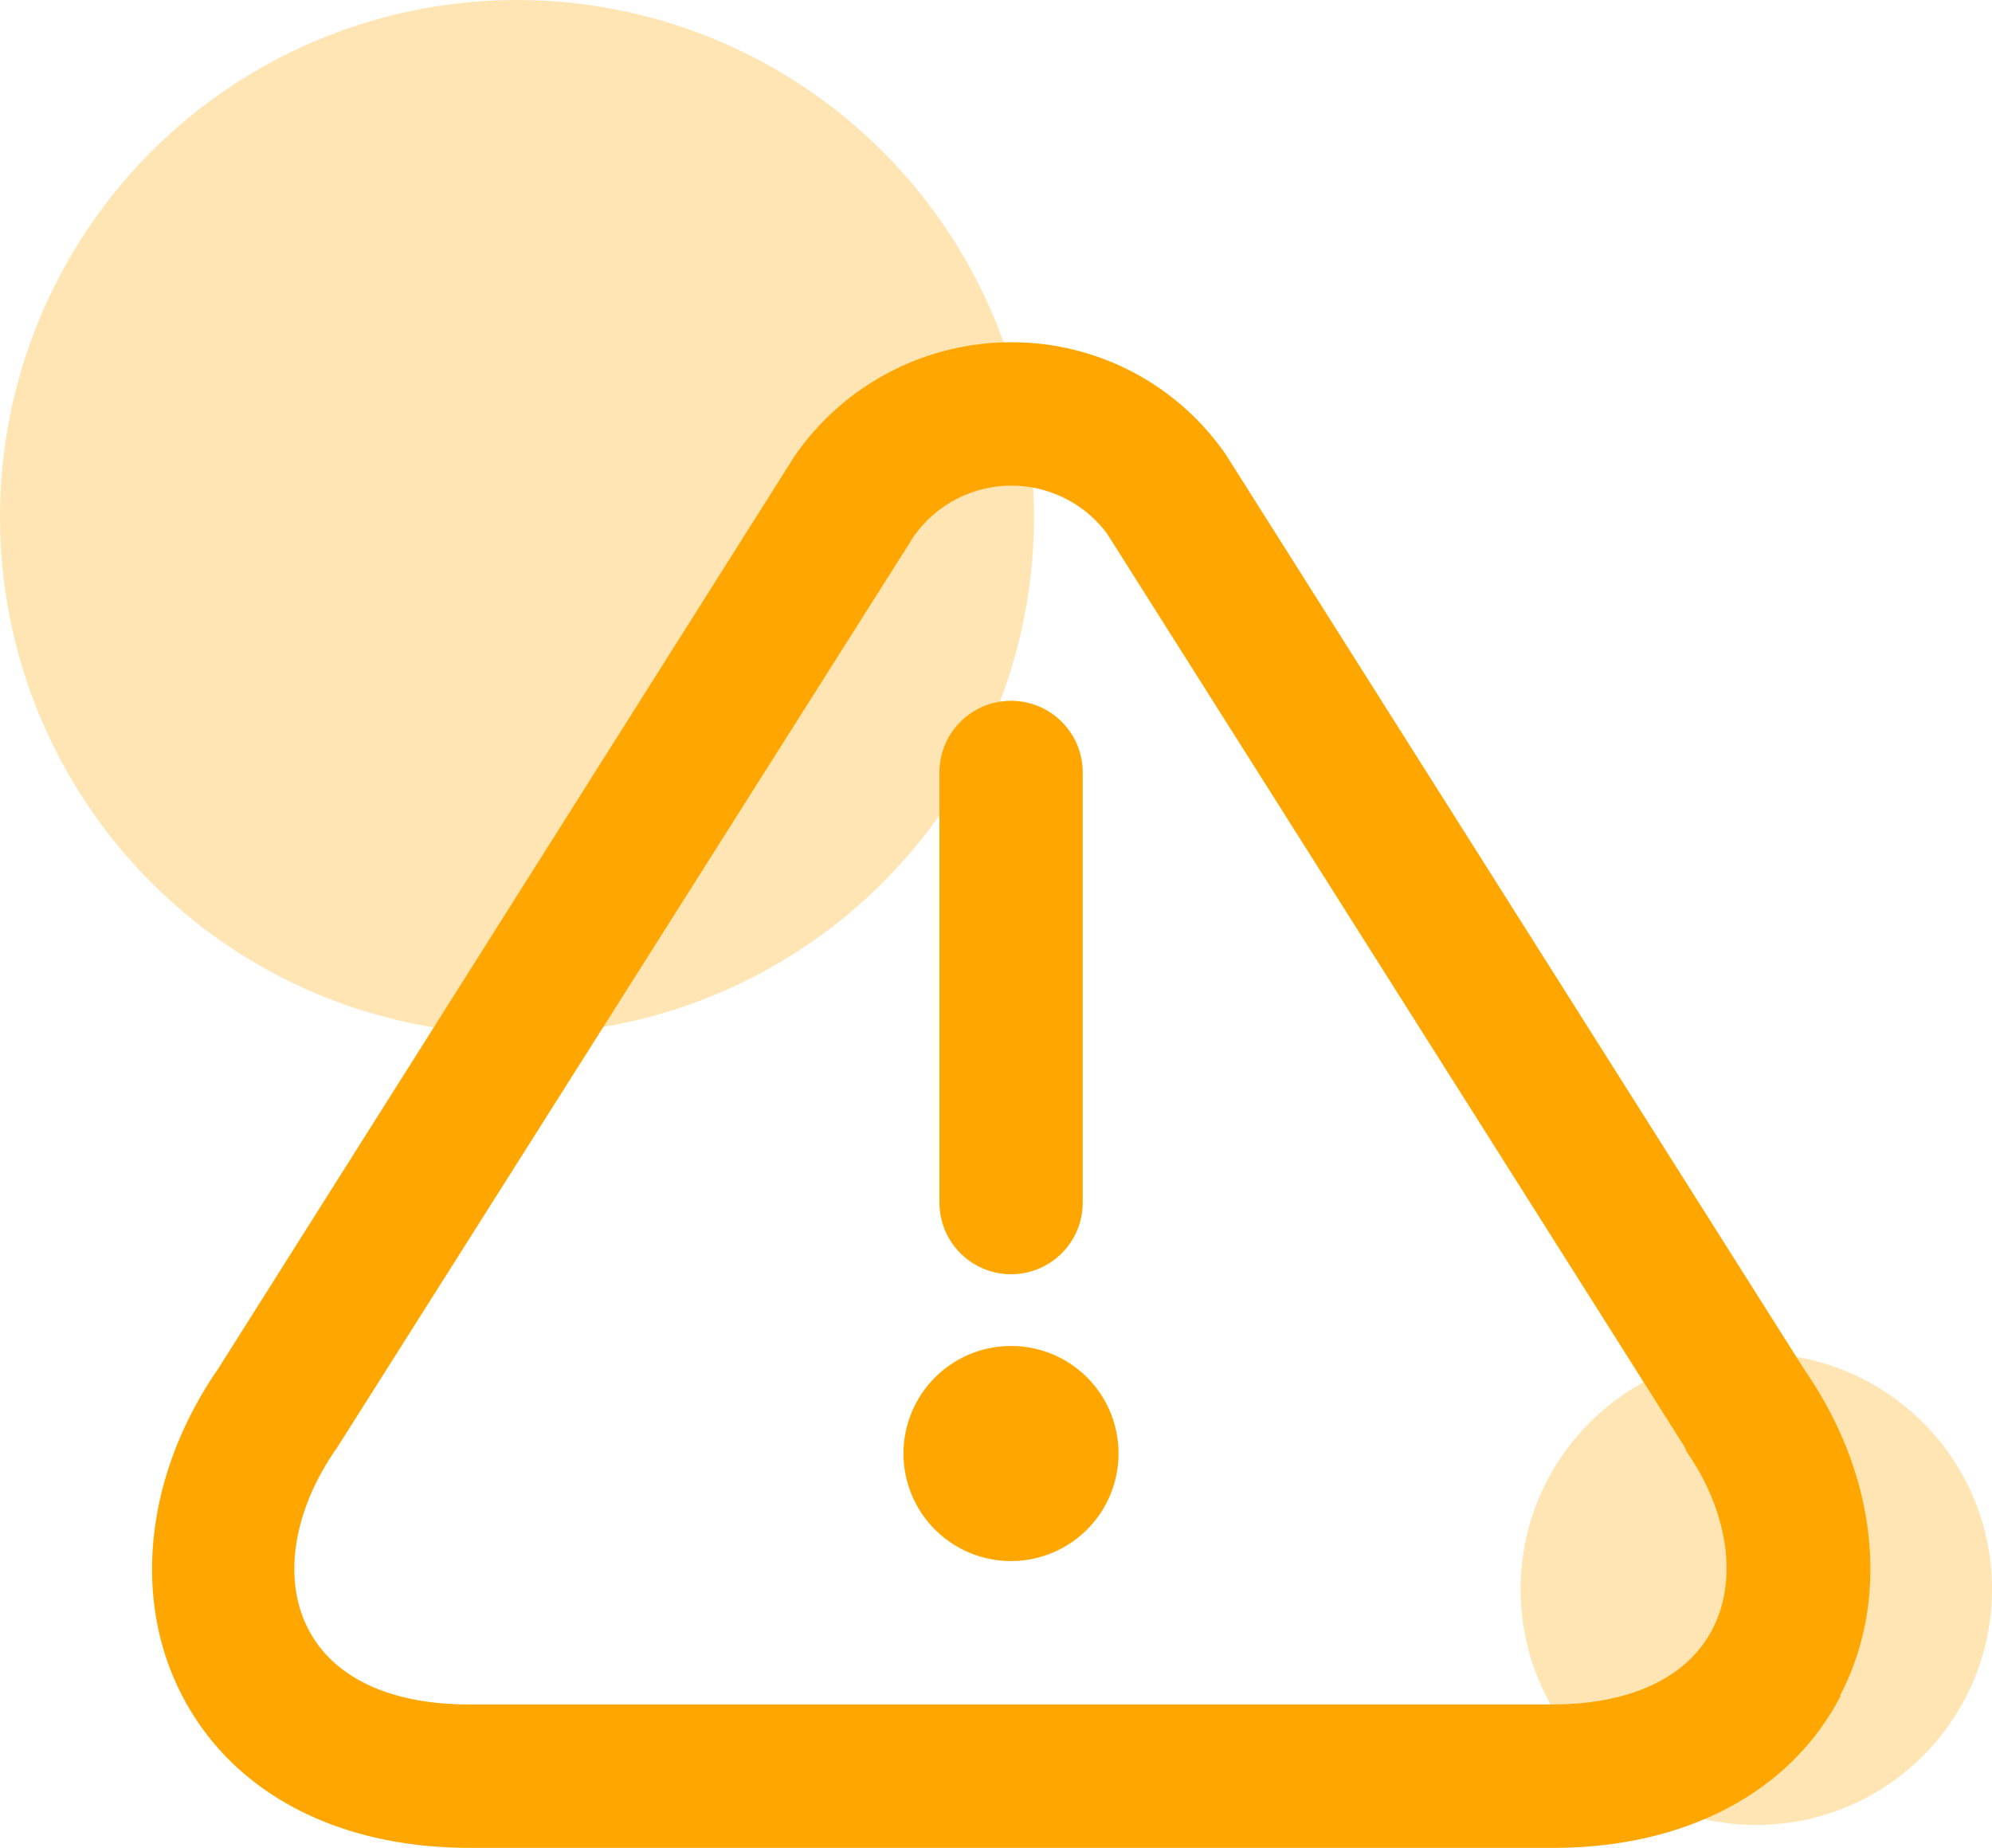 <svg xmlns="http://www.w3.org/2000/svg" width="131" height="121.506" viewBox="0 0 131 121.506">
  <g id="Group_43506" data-name="Group 43506" transform="translate(-3850 1501)">
    <g id="Group_43500" data-name="Group 43500" transform="translate(604 -510)">
      <circle id="Ellipse_2255" data-name="Ellipse 2255" cx="34" cy="34" r="34" transform="translate(3246 -991)" fill="rgba(255,167,0,0.3)"/>
      <circle id="Ellipse_2256" data-name="Ellipse 2256" cx="15.5" cy="15.5" r="15.5" transform="translate(3346 -902)" fill="rgba(255,167,0,0.3)"/>
    </g>
    <path id="triangle-warning" d="M51.789,57.571V29.286a4.711,4.711,0,1,1,9.422,0V57.571a4.711,4.711,0,1,1-9.422,0ZM56.5,67a7.071,7.071,0,1,0,7.066,7.071A7.059,7.059,0,0,0,56.5,67Zm54.553,23.006C107.755,96.37,100.83,100,92.162,100H20.885c-8.715,0-15.593-3.63-18.891-9.994-3.345-6.411-2.4-14.614,2.355-21.5L42.226,8.543A17.3,17.3,0,0,1,56.5,1,17.084,17.084,0,0,1,70.633,8.4L108.7,68.6c4.758,6.883,5.653,15.039,2.308,21.4ZM100.924,73.883a.329.329,0,0,1-.094-.189L62.813,13.587a7.846,7.846,0,0,0-12.72.189L12.17,73.694c-2.921,4.149-3.58,8.674-1.884,11.927,1.649,3.206,5.418,4.95,10.553,4.95H92.068c5.135,0,8.9-1.744,10.553-4.95,1.7-3.253,1.036-7.779-1.743-11.739Z" transform="translate(3859.992 -1479.494)" fill="#ffa700"/>
  </g>
</svg>

